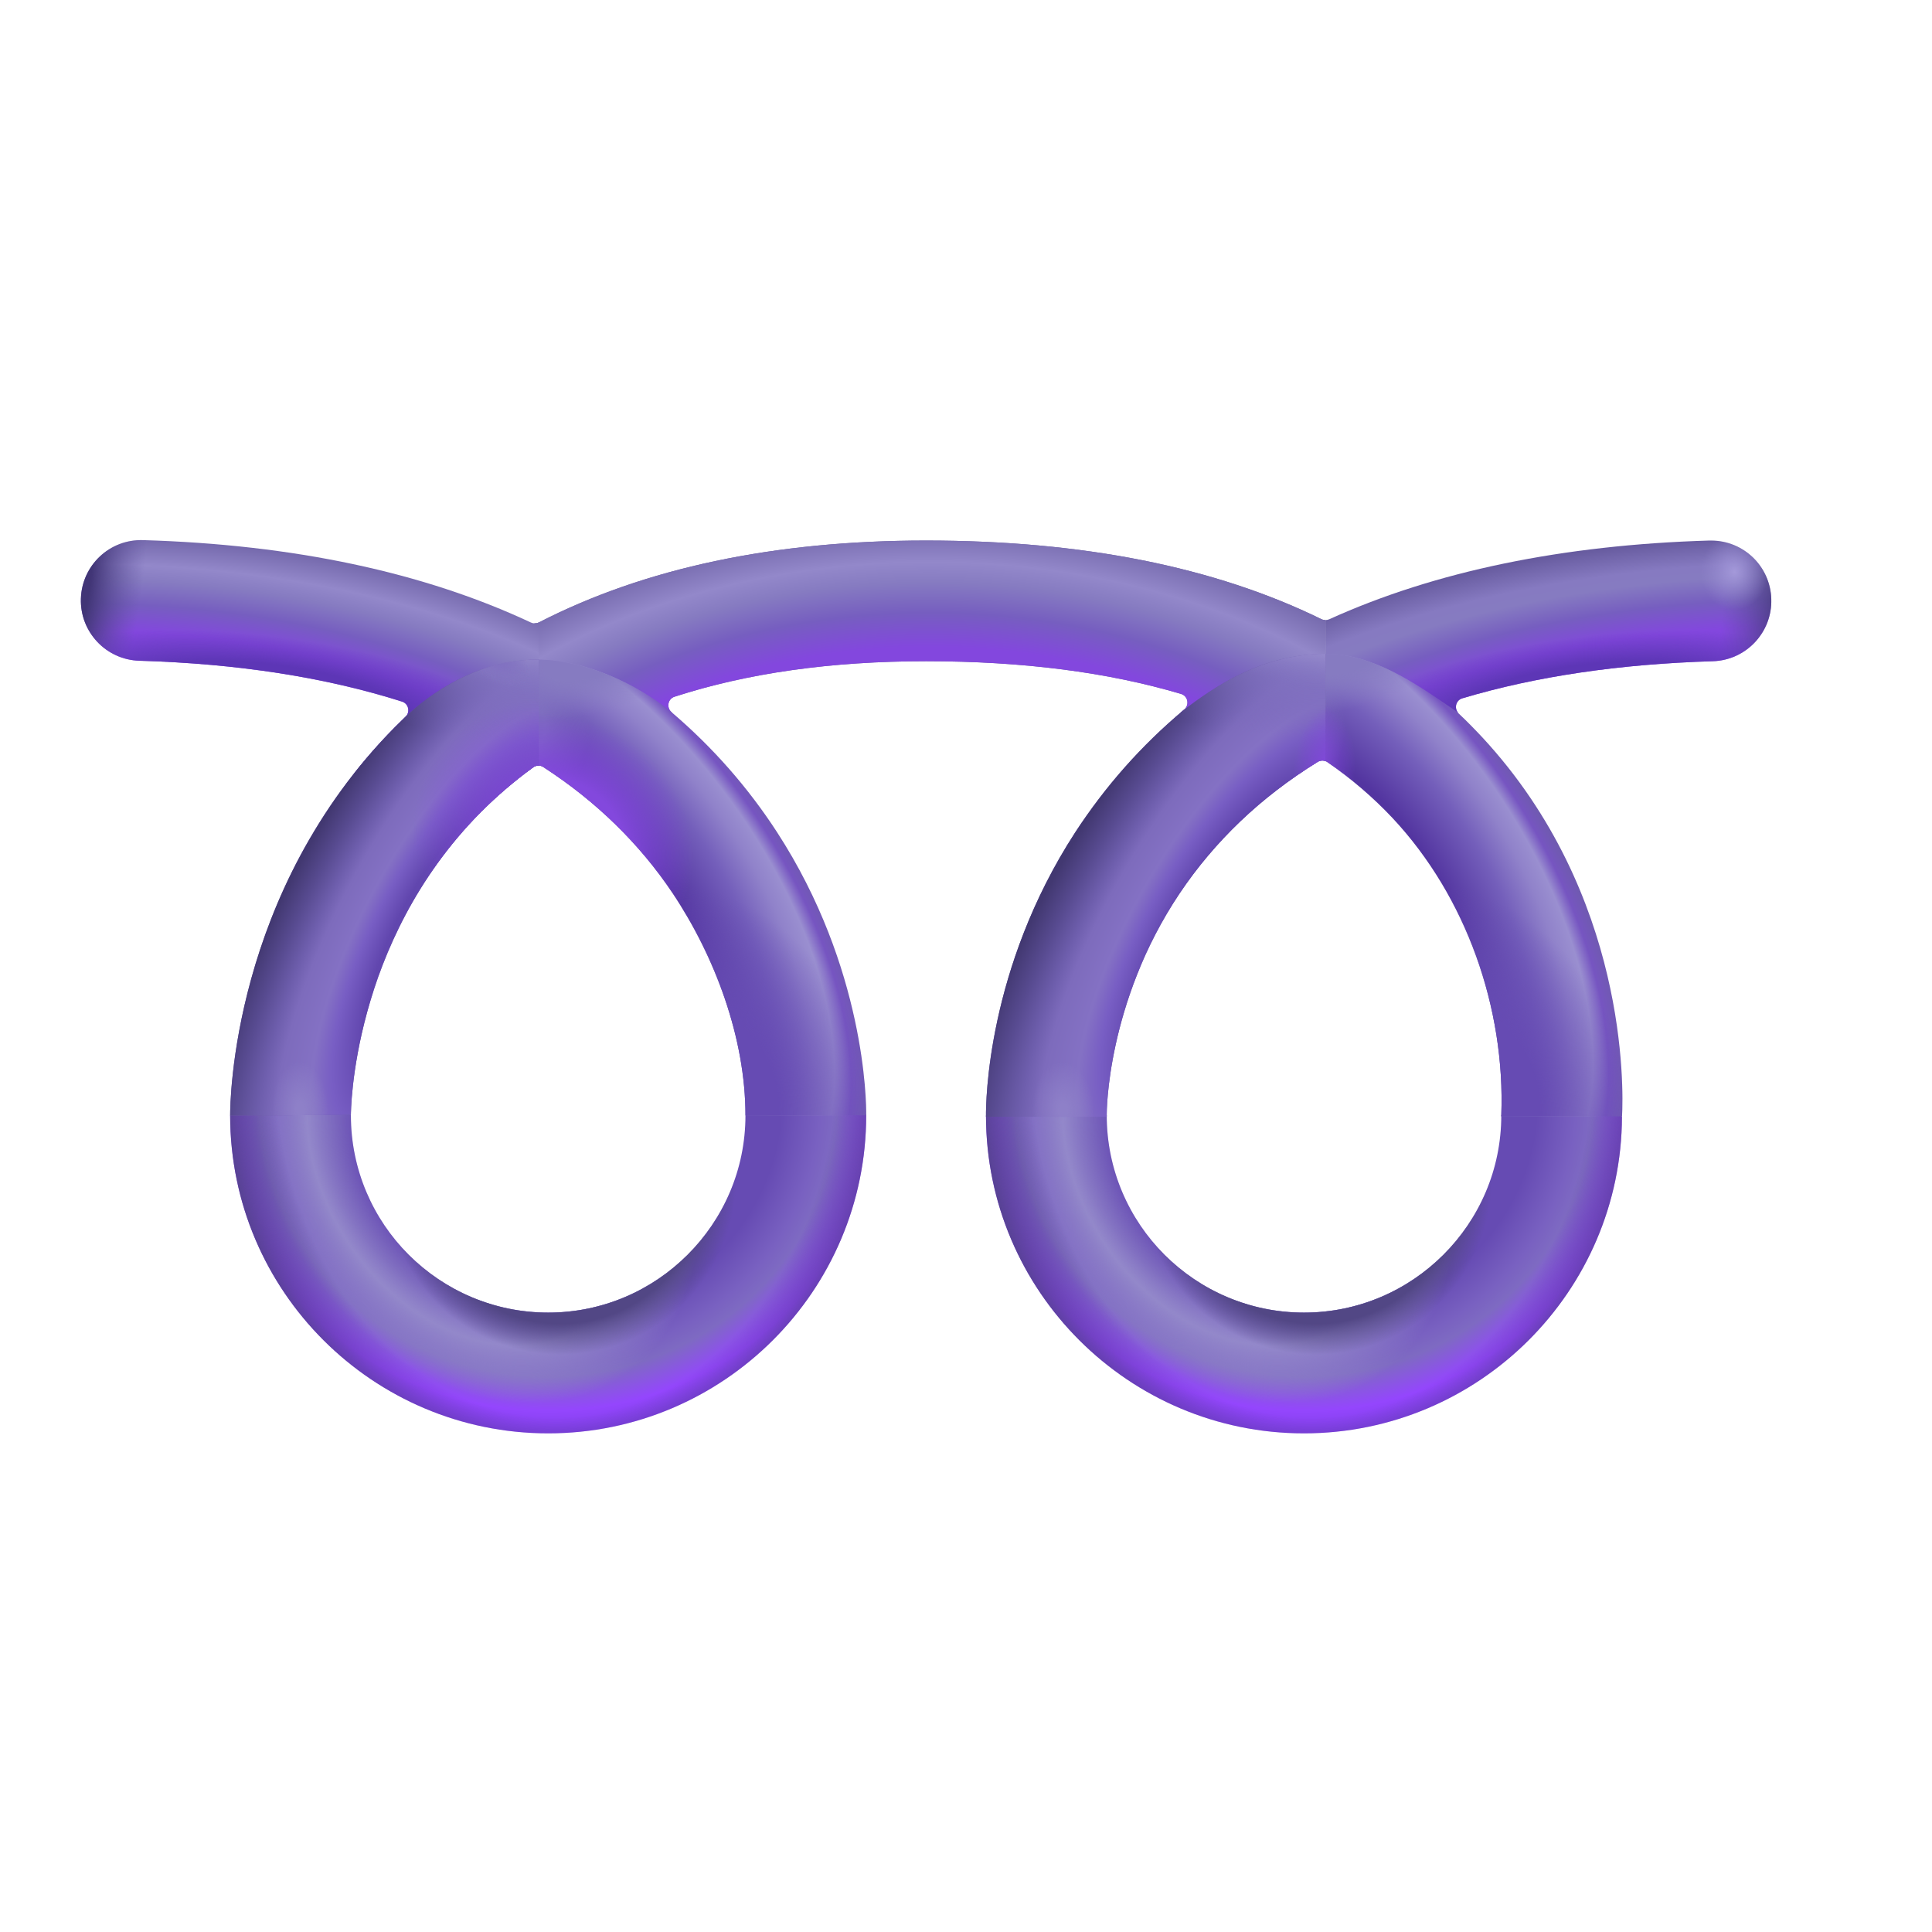<svg viewBox="0 0 32 32" fill="none" xmlns="http://www.w3.org/2000/svg">
<path fill-rule="evenodd" clip-rule="evenodd" d="M24.149 11.805H21.953V10.27C21.974 10.27 21.996 10.266 22.016 10.257C23.767 9.463 25.881 9.025 28.31 8.953C28.315 8.953 28.32 8.953 28.325 8.953C28.33 8.953 28.335 8.953 28.34 8.953C28.878 8.953 29.323 9.381 29.338 9.923C29.355 10.475 28.92 10.936 28.368 10.952C26.825 10.998 25.437 11.203 24.221 11.566C24.116 11.597 24.083 11.724 24.149 11.805Z" fill="url(#paint0_radial_2_392)"/>
<path fill-rule="evenodd" clip-rule="evenodd" d="M24.149 11.805H21.953V10.27C21.974 10.27 21.996 10.266 22.016 10.257C23.767 9.463 25.881 9.025 28.31 8.953C28.315 8.953 28.32 8.953 28.325 8.953C28.33 8.953 28.335 8.953 28.34 8.953C28.878 8.953 29.323 9.381 29.338 9.923C29.355 10.475 28.92 10.936 28.368 10.952C26.825 10.998 25.437 11.203 24.221 11.566C24.116 11.597 24.083 11.724 24.149 11.805Z" fill="url(#paint1_radial_2_392)"/>
<path fill-rule="evenodd" clip-rule="evenodd" d="M24.149 11.805H21.953V10.27C21.974 10.27 21.996 10.266 22.016 10.257C23.767 9.463 25.881 9.025 28.31 8.953C28.315 8.953 28.32 8.953 28.325 8.953C28.33 8.953 28.335 8.953 28.34 8.953C28.878 8.953 29.323 9.381 29.338 9.923C29.355 10.475 28.92 10.936 28.368 10.952C26.825 10.998 25.437 11.203 24.221 11.566C24.116 11.597 24.083 11.724 24.149 11.805Z" fill="url(#paint2_radial_2_392)"/>
<path fill-rule="evenodd" clip-rule="evenodd" d="M24.149 11.805H21.953V10.27C21.974 10.27 21.996 10.266 22.016 10.257C23.767 9.463 25.881 9.025 28.31 8.953C28.315 8.953 28.32 8.953 28.325 8.953C28.33 8.953 28.335 8.953 28.34 8.953C28.878 8.953 29.323 9.381 29.338 9.923C29.355 10.475 28.92 10.936 28.368 10.952C26.825 10.998 25.437 11.203 24.221 11.566C24.116 11.597 24.083 11.724 24.149 11.805Z" fill="url(#paint3_radial_2_392)"/>
<path d="M16.331 18.48C16.334 21.381 18.696 23.741 21.598 23.741C24.494 23.741 26.853 21.391 26.865 18.497C26.865 18.497 26.422 17.734 25.866 17.734C25.309 17.734 24.866 18.473 24.866 18.473C24.866 20.275 23.4 21.741 21.598 21.741C19.796 21.741 18.331 20.275 18.331 18.473C18.331 18.473 18.062 17.734 17.331 17.734C16.599 17.734 16.331 18.48 16.331 18.48Z" fill="url(#paint4_radial_2_392)"/>
<path d="M16.331 18.48C16.334 21.381 18.696 23.741 21.598 23.741C24.494 23.741 26.853 21.391 26.865 18.497C26.865 18.497 26.422 17.734 25.866 17.734C25.309 17.734 24.866 18.473 24.866 18.473C24.866 20.275 23.4 21.741 21.598 21.741C19.796 21.741 18.331 20.275 18.331 18.473C18.331 18.473 18.062 17.734 17.331 17.734C16.599 17.734 16.331 18.48 16.331 18.48Z" fill="url(#paint5_radial_2_392)"/>
<path d="M16.331 18.48C16.334 21.381 18.696 23.741 21.598 23.741C24.494 23.741 26.853 21.391 26.865 18.497C26.865 18.497 26.422 17.734 25.866 17.734C25.309 17.734 24.866 18.473 24.866 18.473C24.866 20.275 23.4 21.741 21.598 21.741C19.796 21.741 18.331 20.275 18.331 18.473C18.331 18.473 18.062 17.734 17.331 17.734C16.599 17.734 16.331 18.48 16.331 18.48Z" fill="url(#paint6_radial_2_392)"/>
<path d="M16.331 18.48C16.334 21.381 18.696 23.741 21.598 23.741C24.494 23.741 26.853 21.391 26.865 18.497C26.865 18.497 26.422 17.734 25.866 17.734C25.309 17.734 24.866 18.473 24.866 18.473C24.866 20.275 23.4 21.741 21.598 21.741C19.796 21.741 18.331 20.275 18.331 18.473C18.331 18.473 18.062 17.734 17.331 17.734C16.599 17.734 16.331 18.48 16.331 18.48Z" fill="url(#paint7_radial_2_392)"/>
<path d="M16.331 18.49C16.331 18.487 16.331 18.483 16.331 18.48C16.329 18.265 16.345 16.045 17.806 13.791C18.301 13.029 18.903 12.349 19.607 11.759C20.106 11.386 20.883 10.83 21.972 10.83C22.731 10.83 23.465 11.333 23.947 11.663C24.017 11.712 24.083 11.757 24.142 11.796C24.148 11.805 24.155 11.813 24.163 11.82C24.298 11.947 24.427 12.079 24.553 12.214C26.965 14.816 26.89 18.03 26.866 18.49H24.866C24.866 18.485 24.866 18.479 24.866 18.473C24.933 16.697 24.285 14.855 23.068 13.553C22.746 13.21 22.384 12.899 21.985 12.623C21.937 12.59 21.874 12.588 21.824 12.619C20.884 13.201 20.117 13.933 19.536 14.801C18.326 16.612 18.33 18.44 18.331 18.458V18.473C18.331 18.479 18.331 18.485 18.331 18.49H16.331Z" fill="url(#paint8_radial_2_392)"/>
<path d="M16.331 18.49C16.331 18.487 16.331 18.483 16.331 18.48C16.329 18.265 16.345 16.045 17.806 13.791C18.301 13.029 18.903 12.349 19.607 11.759C20.106 11.386 20.883 10.83 21.972 10.83C22.731 10.83 23.465 11.333 23.947 11.663C24.017 11.712 24.083 11.757 24.142 11.796C24.148 11.805 24.155 11.813 24.163 11.82C24.298 11.947 24.427 12.079 24.553 12.214C26.965 14.816 26.89 18.03 26.866 18.49H24.866C24.866 18.485 24.866 18.479 24.866 18.473C24.933 16.697 24.285 14.855 23.068 13.553C22.746 13.21 22.384 12.899 21.985 12.623C21.937 12.59 21.874 12.588 21.824 12.619C20.884 13.201 20.117 13.933 19.536 14.801C18.326 16.612 18.33 18.44 18.331 18.458V18.473C18.331 18.479 18.331 18.485 18.331 18.49H16.331Z" fill="url(#paint9_radial_2_392)"/>
<path d="M16.331 18.49C16.331 18.487 16.331 18.483 16.331 18.48C16.329 18.265 16.345 16.045 17.806 13.791C18.301 13.029 18.903 12.349 19.607 11.759C20.106 11.386 20.883 10.83 21.972 10.83C22.731 10.83 23.465 11.333 23.947 11.663C24.017 11.712 24.083 11.757 24.142 11.796C24.148 11.805 24.155 11.813 24.163 11.82C24.298 11.947 24.427 12.079 24.553 12.214C26.965 14.816 26.89 18.03 26.866 18.49H24.866C24.866 18.485 24.866 18.479 24.866 18.473C24.933 16.697 24.285 14.855 23.068 13.553C22.746 13.21 22.384 12.899 21.985 12.623C21.937 12.59 21.874 12.588 21.824 12.619C20.884 13.201 20.117 13.933 19.536 14.801C18.326 16.612 18.33 18.44 18.331 18.458V18.473C18.331 18.479 18.331 18.485 18.331 18.49H16.331Z" fill="url(#paint10_radial_2_392)"/>
<path d="M16.331 18.49C16.331 18.487 16.331 18.483 16.331 18.48C16.329 18.265 16.345 16.045 17.806 13.791C18.301 13.029 18.903 12.349 19.607 11.759C20.106 11.386 20.883 10.83 21.972 10.83C22.731 10.83 23.465 11.333 23.947 11.663C24.017 11.712 24.083 11.757 24.142 11.796C24.148 11.805 24.155 11.813 24.163 11.82C24.298 11.947 24.427 12.079 24.553 12.214C26.965 14.816 26.89 18.03 26.866 18.49H24.866C24.866 18.485 24.866 18.479 24.866 18.473C24.933 16.697 24.285 14.855 23.068 13.553C22.746 13.21 22.384 12.899 21.985 12.623C21.937 12.59 21.874 12.588 21.824 12.619C20.884 13.201 20.117 13.933 19.536 14.801C18.326 16.612 18.33 18.44 18.331 18.458V18.473C18.331 18.479 18.331 18.485 18.331 18.49H16.331Z" fill="url(#paint11_radial_2_392)"/>
<path d="M16.331 18.49C16.331 18.487 16.331 18.483 16.331 18.48C16.329 18.265 16.345 16.045 17.806 13.791C18.301 13.029 18.903 12.349 19.607 11.759C20.106 11.386 20.883 10.83 21.972 10.83C22.731 10.83 23.465 11.333 23.947 11.663C24.017 11.712 24.083 11.757 24.142 11.796C24.148 11.805 24.155 11.813 24.163 11.82C24.298 11.947 24.427 12.079 24.553 12.214C26.965 14.816 26.89 18.03 26.866 18.49H24.866C24.866 18.485 24.866 18.479 24.866 18.473C24.933 16.697 24.285 14.855 23.068 13.553C22.746 13.21 22.384 12.899 21.985 12.623C21.937 12.59 21.874 12.588 21.824 12.619C20.884 13.201 20.117 13.933 19.536 14.801C18.326 16.612 18.33 18.44 18.331 18.458V18.473C18.331 18.479 18.331 18.485 18.331 18.49H16.331Z" fill="url(#paint12_radial_2_392)"/>
<path d="M9.08 23.741C11.984 23.741 14.347 21.378 14.347 18.473C14.347 18.473 13.984 17.734 13.347 17.734C12.71 17.734 12.347 18.474 12.347 18.474C12.347 20.276 10.881 21.741 9.08 21.741C7.278 21.741 5.812 20.276 5.812 18.474C5.812 18.474 5.453 17.734 4.812 17.734C4.171 17.734 3.812 18.476 3.812 18.476C3.814 21.38 6.176 23.741 9.08 23.741Z" fill="url(#paint13_radial_2_392)"/>
<path d="M9.08 23.741C11.984 23.741 14.347 21.378 14.347 18.473C14.347 18.473 13.984 17.734 13.347 17.734C12.71 17.734 12.347 18.474 12.347 18.474C12.347 20.276 10.881 21.741 9.08 21.741C7.278 21.741 5.812 20.276 5.812 18.474C5.812 18.474 5.453 17.734 4.812 17.734C4.171 17.734 3.812 18.476 3.812 18.476C3.814 21.38 6.176 23.741 9.08 23.741Z" fill="url(#paint14_radial_2_392)"/>
<path d="M9.08 23.741C11.984 23.741 14.347 21.378 14.347 18.473C14.347 18.473 13.984 17.734 13.347 17.734C12.71 17.734 12.347 18.474 12.347 18.474C12.347 20.276 10.881 21.741 9.08 21.741C7.278 21.741 5.812 20.276 5.812 18.474C5.812 18.474 5.453 17.734 4.812 17.734C4.171 17.734 3.812 18.476 3.812 18.476C3.814 21.38 6.176 23.741 9.08 23.741Z" fill="url(#paint15_radial_2_392)"/>
<path d="M9.08 23.741C11.984 23.741 14.347 21.378 14.347 18.473C14.347 18.473 13.984 17.734 13.347 17.734C12.71 17.734 12.347 18.474 12.347 18.474C12.347 20.276 10.881 21.741 9.08 21.741C7.278 21.741 5.812 20.276 5.812 18.474C5.812 18.474 5.453 17.734 4.812 17.734C4.171 17.734 3.812 18.476 3.812 18.476C3.814 21.38 6.176 23.741 9.08 23.741Z" fill="url(#paint16_radial_2_392)"/>
<path fill-rule="evenodd" clip-rule="evenodd" d="M11.134 11.805H8.851V10.325C8.877 10.326 8.904 10.321 8.928 10.308C10.681 9.407 12.826 8.953 15.339 8.953C17.929 8.953 20.119 9.389 21.886 10.255C21.907 10.265 21.93 10.27 21.953 10.27V11.805H19.551C19.572 11.788 19.592 11.771 19.613 11.754C19.704 11.677 19.677 11.528 19.562 11.494C18.348 11.133 16.938 10.952 15.339 10.952C13.768 10.952 12.377 11.149 11.172 11.54C11.06 11.576 11.035 11.721 11.124 11.797C11.128 11.8 11.131 11.803 11.134 11.805Z" fill="url(#paint17_linear_2_392)"/>
<path fill-rule="evenodd" clip-rule="evenodd" d="M11.134 11.805H8.851V10.325C8.877 10.326 8.904 10.321 8.928 10.308C10.681 9.407 12.826 8.953 15.339 8.953C17.929 8.953 20.119 9.389 21.886 10.255C21.907 10.265 21.93 10.27 21.953 10.27V11.805H19.551C19.572 11.788 19.592 11.771 19.613 11.754C19.704 11.677 19.677 11.528 19.562 11.494C18.348 11.133 16.938 10.952 15.339 10.952C13.768 10.952 12.377 11.149 11.172 11.54C11.06 11.576 11.035 11.721 11.124 11.797C11.128 11.8 11.131 11.803 11.134 11.805Z" fill="url(#paint18_radial_2_392)"/>
<path fill-rule="evenodd" clip-rule="evenodd" d="M11.134 11.805H8.851V10.325C8.877 10.326 8.904 10.321 8.928 10.308C10.681 9.407 12.826 8.953 15.339 8.953C17.929 8.953 20.119 9.389 21.886 10.255C21.907 10.265 21.93 10.27 21.953 10.27V11.805H19.551C19.572 11.788 19.592 11.771 19.613 11.754C19.704 11.677 19.677 11.528 19.562 11.494C18.348 11.133 16.938 10.952 15.339 10.952C13.768 10.952 12.377 11.149 11.172 11.54C11.06 11.576 11.035 11.721 11.124 11.797C11.128 11.8 11.131 11.803 11.134 11.805Z" fill="url(#paint19_radial_2_392)"/>
<path fill-rule="evenodd" clip-rule="evenodd" d="M11.134 11.805H8.851V10.325C8.877 10.326 8.904 10.321 8.928 10.308C10.681 9.407 12.826 8.953 15.339 8.953C17.929 8.953 20.119 9.389 21.886 10.255C21.907 10.265 21.93 10.27 21.953 10.27V11.805H19.551C19.572 11.788 19.592 11.771 19.613 11.754C19.704 11.677 19.677 11.528 19.562 11.494C18.348 11.133 16.938 10.952 15.339 10.952C13.768 10.952 12.377 11.149 11.172 11.54C11.06 11.576 11.035 11.721 11.124 11.797C11.128 11.8 11.131 11.803 11.134 11.805Z" fill="url(#paint20_radial_2_392)"/>
<path fill-rule="evenodd" clip-rule="evenodd" d="M8.701 12.805H5.867C6.071 12.547 6.296 12.292 6.542 12.044C6.599 11.987 6.657 11.93 6.715 11.874C6.798 11.795 6.769 11.656 6.66 11.621C5.396 11.219 3.94 10.992 2.309 10.944C1.758 10.928 1.323 10.468 1.34 9.916C1.356 9.364 1.815 8.93 2.368 8.946C4.858 9.019 7.017 9.478 8.794 10.311C8.835 10.33 8.883 10.33 8.925 10.31V12.681C8.892 12.679 8.859 12.688 8.832 12.708C8.788 12.74 8.745 12.773 8.701 12.805Z" fill="url(#paint21_radial_2_392)"/>
<path fill-rule="evenodd" clip-rule="evenodd" d="M8.701 12.805H5.867C6.071 12.547 6.296 12.292 6.542 12.044C6.599 11.987 6.657 11.93 6.715 11.874C6.798 11.795 6.769 11.656 6.66 11.621C5.396 11.219 3.94 10.992 2.309 10.944C1.758 10.928 1.323 10.468 1.34 9.916C1.356 9.364 1.815 8.93 2.368 8.946C4.858 9.019 7.017 9.478 8.794 10.311C8.835 10.33 8.883 10.33 8.925 10.31V12.681C8.892 12.679 8.859 12.688 8.832 12.708C8.788 12.74 8.745 12.773 8.701 12.805Z" fill="url(#paint22_radial_2_392)"/>
<path fill-rule="evenodd" clip-rule="evenodd" d="M8.701 12.805H5.867C6.071 12.547 6.296 12.292 6.542 12.044C6.599 11.987 6.657 11.93 6.715 11.874C6.798 11.795 6.769 11.656 6.66 11.621C5.396 11.219 3.94 10.992 2.309 10.944C1.758 10.928 1.323 10.468 1.34 9.916C1.356 9.364 1.815 8.93 2.368 8.946C4.858 9.019 7.017 9.478 8.794 10.311C8.835 10.33 8.883 10.33 8.925 10.31V12.681C8.892 12.679 8.859 12.688 8.832 12.708C8.788 12.74 8.745 12.773 8.701 12.805Z" fill="url(#paint23_radial_2_392)"/>
<path d="M6.715 11.874C6.657 11.93 6.599 11.987 6.542 12.044C3.839 14.768 3.811 18.27 3.812 18.476L5.812 18.466C5.812 18.438 5.815 15.617 7.962 13.453C8.23 13.184 8.52 12.935 8.832 12.708C8.881 12.673 8.947 12.671 8.998 12.704C9.872 13.27 10.59 13.971 11.14 14.794C11.843 15.847 12.347 17.19 12.347 18.474L14.347 18.473V18.471C14.35 18.253 14.331 16.034 12.87 13.783C12.388 13.041 11.805 12.377 11.124 11.797C10.746 11.475 9.835 10.926 8.889 10.926C7.956 10.926 7.072 11.532 6.715 11.874Z" fill="url(#paint24_radial_2_392)"/>
<path d="M6.715 11.874C6.657 11.93 6.599 11.987 6.542 12.044C3.839 14.768 3.811 18.27 3.812 18.476L5.812 18.466C5.812 18.438 5.815 15.617 7.962 13.453C8.23 13.184 8.52 12.935 8.832 12.708C8.881 12.673 8.947 12.671 8.998 12.704C9.872 13.27 10.59 13.971 11.14 14.794C11.843 15.847 12.347 17.19 12.347 18.474L14.347 18.473V18.471C14.35 18.253 14.331 16.034 12.87 13.783C12.388 13.041 11.805 12.377 11.124 11.797C10.746 11.475 9.835 10.926 8.889 10.926C7.956 10.926 7.072 11.532 6.715 11.874Z" fill="url(#paint25_radial_2_392)"/>
<path d="M6.715 11.874C6.657 11.93 6.599 11.987 6.542 12.044C3.839 14.768 3.811 18.27 3.812 18.476L5.812 18.466C5.812 18.438 5.815 15.617 7.962 13.453C8.23 13.184 8.52 12.935 8.832 12.708C8.881 12.673 8.947 12.671 8.998 12.704C9.872 13.27 10.59 13.971 11.14 14.794C11.843 15.847 12.347 17.19 12.347 18.474L14.347 18.473V18.471C14.35 18.253 14.331 16.034 12.87 13.783C12.388 13.041 11.805 12.377 11.124 11.797C10.746 11.475 9.835 10.926 8.889 10.926C7.956 10.926 7.072 11.532 6.715 11.874Z" fill="url(#paint26_radial_2_392)"/>
<path d="M6.715 11.874C6.657 11.93 6.599 11.987 6.542 12.044C3.839 14.768 3.811 18.27 3.812 18.476L5.812 18.466C5.812 18.438 5.815 15.617 7.962 13.453C8.23 13.184 8.52 12.935 8.832 12.708C8.881 12.673 8.947 12.671 8.998 12.704C9.872 13.27 10.59 13.971 11.14 14.794C11.843 15.847 12.347 17.19 12.347 18.474L14.347 18.473V18.471C14.35 18.253 14.331 16.034 12.87 13.783C12.388 13.041 11.805 12.377 11.124 11.797C10.746 11.475 9.835 10.926 8.889 10.926C7.956 10.926 7.072 11.532 6.715 11.874Z" fill="url(#paint27_radial_2_392)"/>
<path d="M6.715 11.874C6.657 11.93 6.599 11.987 6.542 12.044C3.839 14.768 3.811 18.27 3.812 18.476L5.812 18.466C5.812 18.438 5.815 15.617 7.962 13.453C8.23 13.184 8.52 12.935 8.832 12.708C8.881 12.673 8.947 12.671 8.998 12.704C9.872 13.27 10.59 13.971 11.14 14.794C11.843 15.847 12.347 17.19 12.347 18.474L14.347 18.473V18.471C14.35 18.253 14.331 16.034 12.87 13.783C12.388 13.041 11.805 12.377 11.124 11.797C10.746 11.475 9.835 10.926 8.889 10.926C7.956 10.926 7.072 11.532 6.715 11.874Z" fill="url(#paint28_radial_2_392)"/>
<path d="M8.925 10.926C8.913 10.926 8.901 10.926 8.889 10.926C7.908 10.926 7.113 11.494 6.715 11.874C6.657 11.93 6.599 11.987 6.542 12.044C3.839 14.768 3.811 18.27 3.812 18.476L5.812 18.466C5.812 18.438 5.815 15.617 7.962 13.453C8.23 13.184 8.52 12.935 8.832 12.708C8.859 12.688 8.892 12.679 8.925 12.681V10.926Z" fill="url(#paint29_radial_2_392)"/>
<path d="M8.925 10.926C8.913 10.926 8.901 10.926 8.889 10.926C7.908 10.926 7.113 11.494 6.715 11.874C6.657 11.93 6.599 11.987 6.542 12.044C3.839 14.768 3.811 18.27 3.812 18.476L5.812 18.466C5.812 18.438 5.815 15.617 7.962 13.453C8.23 13.184 8.52 12.935 8.832 12.708C8.859 12.688 8.892 12.679 8.925 12.681V10.926Z" fill="url(#paint30_radial_2_392)"/>
<path d="M8.925 10.926C8.913 10.926 8.901 10.926 8.889 10.926C7.908 10.926 7.113 11.494 6.715 11.874C6.657 11.93 6.599 11.987 6.542 12.044C3.839 14.768 3.811 18.27 3.812 18.476L5.812 18.466C5.812 18.438 5.815 15.617 7.962 13.453C8.23 13.184 8.52 12.935 8.832 12.708C8.859 12.688 8.892 12.679 8.925 12.681V10.926Z" fill="url(#paint31_linear_2_392)"/>
<path d="M8.925 10.926C8.913 10.926 8.901 10.926 8.889 10.926C7.908 10.926 7.113 11.494 6.715 11.874C6.657 11.93 6.599 11.987 6.542 12.044C3.839 14.768 3.811 18.27 3.812 18.476L5.812 18.466C5.812 18.438 5.815 15.617 7.962 13.453C8.23 13.184 8.52 12.935 8.832 12.708C8.859 12.688 8.892 12.679 8.925 12.681V10.926Z" fill="url(#paint32_radial_2_392)"/>
<path d="M8.925 10.926C8.913 10.926 8.901 10.926 8.889 10.926C7.908 10.926 7.113 11.494 6.715 11.874C6.657 11.93 6.599 11.987 6.542 12.044C3.839 14.768 3.811 18.27 3.812 18.476L5.812 18.466C5.812 18.438 5.815 15.617 7.962 13.453C8.23 13.184 8.52 12.935 8.832 12.708C8.859 12.688 8.892 12.679 8.925 12.681V10.926Z" fill="url(#paint33_radial_2_392)"/>
<path d="M8.925 10.926C8.913 10.926 8.901 10.926 8.889 10.926C7.908 10.926 7.113 11.494 6.715 11.874C6.657 11.93 6.599 11.987 6.542 12.044C3.839 14.768 3.811 18.27 3.812 18.476L5.812 18.466C5.812 18.438 5.815 15.617 7.962 13.453C8.23 13.184 8.52 12.935 8.832 12.708C8.859 12.688 8.892 12.679 8.925 12.681V10.926Z" fill="url(#paint34_radial_2_392)"/>
<path d="M8.925 10.926C8.913 10.926 8.901 10.926 8.889 10.926C7.908 10.926 7.113 11.494 6.715 11.874C6.657 11.93 6.599 11.987 6.542 12.044C3.839 14.768 3.811 18.27 3.812 18.476L5.812 18.466C5.812 18.438 5.815 15.617 7.962 13.453C8.23 13.184 8.52 12.935 8.832 12.708C8.859 12.688 8.892 12.679 8.925 12.681V10.926Z" fill="url(#paint35_radial_2_392)"/>
<path fill-rule="evenodd" clip-rule="evenodd" d="M19.607 11.758C20.103 11.388 20.874 10.836 21.953 10.83V12.606C21.911 12.59 21.863 12.595 21.824 12.619C20.884 13.201 20.117 13.933 19.536 14.801C18.326 16.612 18.33 18.44 18.331 18.458V18.473C18.331 18.481 18.331 18.489 18.331 18.497H16.331C16.331 18.491 16.331 18.485 16.331 18.48C16.329 18.265 16.345 16.045 17.806 13.791C18.301 13.029 18.903 12.349 19.607 11.758Z" fill="url(#paint36_radial_2_392)"/>
<path fill-rule="evenodd" clip-rule="evenodd" d="M19.607 11.758C20.103 11.388 20.874 10.836 21.953 10.83V12.606C21.911 12.59 21.863 12.595 21.824 12.619C20.884 13.201 20.117 13.933 19.536 14.801C18.326 16.612 18.33 18.44 18.331 18.458V18.473C18.331 18.481 18.331 18.489 18.331 18.497H16.331C16.331 18.491 16.331 18.485 16.331 18.48C16.329 18.265 16.345 16.045 17.806 13.791C18.301 13.029 18.903 12.349 19.607 11.758Z" fill="url(#paint37_radial_2_392)"/>
<path fill-rule="evenodd" clip-rule="evenodd" d="M19.607 11.758C20.103 11.388 20.874 10.836 21.953 10.83V12.606C21.911 12.59 21.863 12.595 21.824 12.619C20.884 13.201 20.117 13.933 19.536 14.801C18.326 16.612 18.33 18.44 18.331 18.458V18.473C18.331 18.481 18.331 18.489 18.331 18.497H16.331C16.331 18.491 16.331 18.485 16.331 18.48C16.329 18.265 16.345 16.045 17.806 13.791C18.301 13.029 18.903 12.349 19.607 11.758Z" fill="url(#paint38_linear_2_392)"/>
<path fill-rule="evenodd" clip-rule="evenodd" d="M19.607 11.758C20.103 11.388 20.874 10.836 21.953 10.83V12.606C21.911 12.59 21.863 12.595 21.824 12.619C20.884 13.201 20.117 13.933 19.536 14.801C18.326 16.612 18.33 18.44 18.331 18.458V18.473C18.331 18.481 18.331 18.489 18.331 18.497H16.331C16.331 18.491 16.331 18.485 16.331 18.48C16.329 18.265 16.345 16.045 17.806 13.791C18.301 13.029 18.903 12.349 19.607 11.758Z" fill="url(#paint39_radial_2_392)"/>
<path fill-rule="evenodd" clip-rule="evenodd" d="M19.607 11.758C20.103 11.388 20.874 10.836 21.953 10.83V12.606C21.911 12.59 21.863 12.595 21.824 12.619C20.884 13.201 20.117 13.933 19.536 14.801C18.326 16.612 18.33 18.44 18.331 18.458V18.473C18.331 18.481 18.331 18.489 18.331 18.497H16.331C16.331 18.491 16.331 18.485 16.331 18.48C16.329 18.265 16.345 16.045 17.806 13.791C18.301 13.029 18.903 12.349 19.607 11.758Z" fill="url(#paint40_radial_2_392)"/>
<defs>
<radialGradient id="paint0_radial_2_392" cx="0" cy="0" r="1" gradientUnits="userSpaceOnUse" gradientTransform="translate(29.339 15.064) rotate(-91.937) scale(6.338 13.189)">
<stop offset="0.74" stop-color="#8347DE"/>
<stop offset="0.811" stop-color="#765EC0"/>
<stop offset="0.873" stop-color="#867BC1"/>
<stop offset="0.906" stop-color="#867AC1"/>
<stop offset="0.977" stop-color="#675B9F"/>
</radialGradient>
<radialGradient id="paint1_radial_2_392" cx="0" cy="0" r="1" gradientUnits="userSpaceOnUse" gradientTransform="translate(30.311 9.94) rotate(-175.104) scale(2.183 7.215)">
<stop offset="0.333" stop-color="#413576"/>
<stop offset="0.812" stop-color="#5E509C" stop-opacity="0"/>
</radialGradient>
<radialGradient id="paint2_radial_2_392" cx="0" cy="0" r="1" gradientUnits="userSpaceOnUse" gradientTransform="translate(26.258 11.598) rotate(82.799) scale(1.052 3.96)">
<stop offset="0.56" stop-color="#5D36B6"/>
<stop offset="1" stop-color="#5D36B6" stop-opacity="0"/>
</radialGradient>
<radialGradient id="paint3_radial_2_392" cx="0" cy="0" r="1" gradientUnits="userSpaceOnUse" gradientTransform="translate(28.729 9.474) rotate(90) scale(0.633 0.56)">
<stop stop-color="#A499DA"/>
<stop offset="1" stop-color="#958ACF" stop-opacity="0"/>
</radialGradient>
<radialGradient id="paint4_radial_2_392" cx="0" cy="0" r="1" gradientUnits="userSpaceOnUse" gradientTransform="translate(21.598 18.217) rotate(90) scale(6.225 6.522)">
<stop offset="0.594" stop-color="#664BB3"/>
<stop offset="0.694" stop-color="#7961C1"/>
<stop offset="0.736" stop-color="#7E6AC2"/>
<stop offset="0.828" stop-color="#9446FD"/>
<stop offset="0.983" stop-color="#6334C9"/>
</radialGradient>
<radialGradient id="paint5_radial_2_392" cx="0" cy="0" r="1" gradientUnits="userSpaceOnUse" gradientTransform="translate(20.426 19.17) rotate(56.741) scale(7.282 5.623)">
<stop offset="0.316" stop-color="#9388CA" stop-opacity="0"/>
<stop offset="0.457" stop-color="#9388CA"/>
<stop offset="0.597" stop-color="#9388CA" stop-opacity="0"/>
</radialGradient>
<radialGradient id="paint6_radial_2_392" cx="0" cy="0" r="1" gradientUnits="userSpaceOnUse" gradientTransform="translate(21.802 19.52) rotate(87.377) scale(3.388 3.377)">
<stop offset="0.709" stop-color="#524785"/>
<stop offset="0.861" stop-color="#524785" stop-opacity="0"/>
</radialGradient>
<radialGradient id="paint7_radial_2_392" cx="0" cy="0" r="1" gradientUnits="userSpaceOnUse" gradientTransform="translate(21.725 17.497) rotate(90) scale(10.291 8.006)">
<stop offset="0.583" stop-color="#483484" stop-opacity="0"/>
<stop offset="0.706" stop-color="#504485"/>
</radialGradient>
<radialGradient id="paint8_radial_2_392" cx="0" cy="0" r="1" gradientUnits="userSpaceOnUse" gradientTransform="translate(22.143 14.934) rotate(56.264) scale(7.022 3.824)">
<stop offset="0.428" stop-color="#5335A0"/>
<stop offset="0.64" stop-color="#745FBB"/>
<stop offset="0.767" stop-color="#9082CA"/>
<stop offset="0.839" stop-color="#9A8FD0"/>
<stop offset="0.89" stop-color="#7655C1"/>
<stop offset="0.98" stop-color="#6B5DA5"/>
</radialGradient>
<radialGradient id="paint9_radial_2_392" cx="0" cy="0" r="1" gradientUnits="userSpaceOnUse" gradientTransform="translate(21.166 11.971) rotate(90) scale(1.429 1.125)">
<stop offset="0.347" stop-color="#7C6ABF"/>
<stop offset="1" stop-color="#7C6ABF" stop-opacity="0"/>
</radialGradient>
<radialGradient id="paint10_radial_2_392" cx="0" cy="0" r="1" gradientUnits="userSpaceOnUse" gradientTransform="translate(22.194 10.83) rotate(166.803) scale(1.992 0.935)">
<stop offset="0.347" stop-color="#867BC1"/>
<stop offset="1" stop-color="#867BC1" stop-opacity="0"/>
</radialGradient>
<radialGradient id="paint11_radial_2_392" cx="0" cy="0" r="1" gradientUnits="userSpaceOnUse" gradientTransform="translate(21.601 12.638) rotate(90) scale(1.086 0.852)">
<stop offset="0.208" stop-color="#8348DD"/>
<stop offset="1" stop-color="#8348DD" stop-opacity="0"/>
</radialGradient>
<radialGradient id="paint12_radial_2_392" cx="0" cy="0" r="1" gradientUnits="userSpaceOnUse" gradientTransform="translate(24.25 18.086) rotate(154.57) scale(2.706 3.617)">
<stop offset="0.437" stop-color="#664BB3"/>
<stop offset="1" stop-color="#664BB3" stop-opacity="0"/>
</radialGradient>
<radialGradient id="paint13_radial_2_392" cx="0" cy="0" r="1" gradientUnits="userSpaceOnUse" gradientTransform="translate(9.08 18.217) rotate(90) scale(6.225 6.523)">
<stop offset="0.594" stop-color="#664BB3"/>
<stop offset="0.694" stop-color="#7961C1"/>
<stop offset="0.736" stop-color="#7E6AC2"/>
<stop offset="0.828" stop-color="#9446FD"/>
<stop offset="0.983" stop-color="#6334C9"/>
</radialGradient>
<radialGradient id="paint14_radial_2_392" cx="0" cy="0" r="1" gradientUnits="userSpaceOnUse" gradientTransform="translate(7.907 19.17) rotate(56.739) scale(7.282 5.623)">
<stop offset="0.316" stop-color="#9388CA" stop-opacity="0"/>
<stop offset="0.457" stop-color="#9388CA"/>
<stop offset="0.597" stop-color="#9388CA" stop-opacity="0"/>
</radialGradient>
<radialGradient id="paint15_radial_2_392" cx="0" cy="0" r="1" gradientUnits="userSpaceOnUse" gradientTransform="translate(9.284 19.52) rotate(87.377) scale(3.388 3.377)">
<stop offset="0.709" stop-color="#524785"/>
<stop offset="0.861" stop-color="#524785" stop-opacity="0"/>
</radialGradient>
<radialGradient id="paint16_radial_2_392" cx="0" cy="0" r="1" gradientUnits="userSpaceOnUse" gradientTransform="translate(9.206 17.497) rotate(90) scale(10.291 8.007)">
<stop offset="0.583" stop-color="#483484" stop-opacity="0"/>
<stop offset="0.706" stop-color="#504485"/>
</radialGradient>
<linearGradient id="paint17_linear_2_392" x1="15.339" y1="10.498" x2="15.339" y2="22.701" gradientUnits="userSpaceOnUse">
<stop stop-color="#7167A4"/>
<stop offset="1" stop-color="#635994"/>
</linearGradient>
<radialGradient id="paint18_radial_2_392" cx="0" cy="0" r="1" gradientUnits="userSpaceOnUse" gradientTransform="translate(9.094 17.687) rotate(90) scale(6.053 5.125)">
<stop offset="0.699" stop-color="#635994" stop-opacity="0"/>
<stop offset="0.837" stop-color="#7C6FBC"/>
<stop offset="1" stop-color="#635994" stop-opacity="0"/>
</radialGradient>
<radialGradient id="paint19_radial_2_392" cx="0" cy="0" r="1" gradientUnits="userSpaceOnUse" gradientTransform="translate(21.719 17.75) rotate(90) scale(5.991 5.072)">
<stop offset="0.699" stop-color="#635994" stop-opacity="0"/>
<stop offset="0.837" stop-color="#7C6FBC"/>
<stop offset="1" stop-color="#635994" stop-opacity="0"/>
</radialGradient>
<radialGradient id="paint20_radial_2_392" cx="0" cy="0" r="1" gradientUnits="userSpaceOnUse" gradientTransform="translate(15.402 16.565) rotate(-90) scale(8.062 11.461)">
<stop offset="0.725" stop-color="#8347DE"/>
<stop offset="0.796" stop-color="#765EC0"/>
<stop offset="0.858" stop-color="#867BC1"/>
<stop offset="0.9" stop-color="#9388CA"/>
<stop offset="1" stop-color="#675B9F"/>
</radialGradient>
<radialGradient id="paint21_radial_2_392" cx="0" cy="0" r="1" gradientUnits="userSpaceOnUse" gradientTransform="translate(1.339 15.027) rotate(-90) scale(6.324 12.506)">
<stop offset="0.725" stop-color="#8347DE"/>
<stop offset="0.796" stop-color="#765EC0"/>
<stop offset="0.858" stop-color="#867BC1"/>
<stop offset="0.9" stop-color="#9388CA"/>
<stop offset="1" stop-color="#675B9F"/>
</radialGradient>
<radialGradient id="paint22_radial_2_392" cx="0" cy="0" r="1" gradientUnits="userSpaceOnUse" gradientTransform="translate(0.967 9.543) rotate(7.283) scale(1.621 5.222)">
<stop offset="0.333" stop-color="#413576"/>
<stop offset="0.866" stop-color="#5E509C" stop-opacity="0"/>
</radialGradient>
<radialGradient id="paint23_radial_2_392" cx="0" cy="0" r="1" gradientUnits="userSpaceOnUse" gradientTransform="translate(4.504 11.598) rotate(97.375) scale(1.055 4.065)">
<stop offset="0.56" stop-color="#5D36B6"/>
<stop offset="1" stop-color="#5D36B6" stop-opacity="0"/>
</radialGradient>
<radialGradient id="paint24_radial_2_392" cx="0" cy="0" r="1" gradientUnits="userSpaceOnUse" gradientTransform="translate(9.381 15.074) rotate(52.805) scale(7.119 3.892)">
<stop offset="0.428" stop-color="#5335A0"/>
<stop offset="0.64" stop-color="#745FBB"/>
<stop offset="0.767" stop-color="#9082CA"/>
<stop offset="0.839" stop-color="#9A8FD0"/>
<stop offset="0.89" stop-color="#7655C1"/>
<stop offset="0.98" stop-color="#6B5DA5"/>
</radialGradient>
<radialGradient id="paint25_radial_2_392" cx="0" cy="0" r="1" gradientUnits="userSpaceOnUse" gradientTransform="translate(8.644 12.05) rotate(90) scale(1.408 1.124)">
<stop offset="0.347" stop-color="#7C6ABF"/>
<stop offset="1" stop-color="#7C6ABF" stop-opacity="0"/>
</radialGradient>
<radialGradient id="paint26_radial_2_392" cx="0" cy="0" r="1" gradientUnits="userSpaceOnUse" gradientTransform="translate(9.672 10.926) rotate(166.979) scale(1.99 0.922)">
<stop offset="0.347" stop-color="#867BC1"/>
<stop offset="1" stop-color="#867BC1" stop-opacity="0"/>
</radialGradient>
<radialGradient id="paint27_radial_2_392" cx="0" cy="0" r="1" gradientUnits="userSpaceOnUse" gradientTransform="translate(8.925 14.162) rotate(90) scale(2.352 2.555)">
<stop offset="0.563" stop-color="#8348DD"/>
<stop offset="1" stop-color="#8348DD" stop-opacity="0"/>
</radialGradient>
<radialGradient id="paint28_radial_2_392" cx="0" cy="0" r="1" gradientUnits="userSpaceOnUse" gradientTransform="translate(11.727 18.078) rotate(154.876) scale(2.698 3.574)">
<stop offset="0.411" stop-color="#664BB3"/>
<stop offset="1" stop-color="#664BB3" stop-opacity="0"/>
</radialGradient>
<radialGradient id="paint29_radial_2_392" cx="0" cy="0" r="1" gradientUnits="userSpaceOnUse" gradientTransform="translate(7.674 15.486) rotate(118.509) scale(13.337 5.145)">
<stop offset="0.211" stop-color="#6146AE"/>
<stop offset="0.278" stop-color="#785EC4"/>
<stop offset="0.304" stop-color="#806AC4"/>
<stop offset="0.32" stop-color="#8471C4"/>
<stop offset="0.398" stop-color="#7D6BBC"/>
<stop offset="0.437" stop-color="#6E5EAD"/>
<stop offset="0.499" stop-color="#584B91"/>
<stop offset="0.572" stop-color="#423871"/>
</radialGradient>
<radialGradient id="paint30_radial_2_392" cx="0" cy="0" r="1" gradientUnits="userSpaceOnUse" gradientTransform="translate(8.46 10.754) rotate(94.924) scale(1.527 3.745)">
<stop stop-color="#988ECC"/>
<stop offset="0.205" stop-color="#8375C1"/>
<stop offset="1" stop-color="#7A69BC" stop-opacity="0"/>
</radialGradient>
<linearGradient id="paint31_linear_2_392" x1="8.804" y1="10.614" x2="8.515" y2="11.457" gradientUnits="userSpaceOnUse">
<stop stop-color="#988DCD"/>
<stop offset="1" stop-color="#8376C1" stop-opacity="0"/>
</linearGradient>
<radialGradient id="paint32_radial_2_392" cx="0" cy="0" r="1" gradientUnits="userSpaceOnUse" gradientTransform="translate(4.978 18.369) rotate(88.522) scale(1.451 0.856)">
<stop offset="0.072" stop-color="#8E80C8"/>
<stop offset="0.542" stop-color="#8E80C8" stop-opacity="0"/>
</radialGradient>
<radialGradient id="paint33_radial_2_392" cx="0" cy="0" r="1" gradientUnits="userSpaceOnUse" gradientTransform="translate(8.231 10.926) rotate(34.929) scale(0.846 0.499)">
<stop offset="0.072" stop-color="#8171C1"/>
<stop offset="0.715" stop-color="#8476C1" stop-opacity="0"/>
</radialGradient>
<radialGradient id="paint34_radial_2_392" cx="0" cy="0" r="1" gradientUnits="userSpaceOnUse" gradientTransform="translate(8.231 10.926) rotate(34.929) scale(0.846 0.499)">
<stop offset="0.072" stop-color="#8171C1"/>
<stop offset="0.715" stop-color="#8476C1" stop-opacity="0"/>
</radialGradient>
<radialGradient id="paint35_radial_2_392" cx="0" cy="0" r="1" gradientUnits="userSpaceOnUse" gradientTransform="translate(9.043 13.764) rotate(93.1) scale(2.186 2.211)">
<stop offset="0.208" stop-color="#8348DD"/>
<stop offset="1" stop-color="#8348DD" stop-opacity="0"/>
</radialGradient>
<radialGradient id="paint36_radial_2_392" cx="0" cy="0" r="1" gradientUnits="userSpaceOnUse" gradientTransform="translate(20.577 15.461) rotate(120.467) scale(13.807 5.55)">
<stop offset="0.211" stop-color="#6146AE"/>
<stop offset="0.278" stop-color="#785EC4"/>
<stop offset="0.304" stop-color="#806AC4"/>
<stop offset="0.32" stop-color="#8471C4"/>
<stop offset="0.398" stop-color="#7D6BBC"/>
<stop offset="0.437" stop-color="#6E5EAD"/>
<stop offset="0.499" stop-color="#584B91"/>
<stop offset="0.572" stop-color="#423871"/>
</radialGradient>
<radialGradient id="paint37_radial_2_392" cx="0" cy="0" r="1" gradientUnits="userSpaceOnUse" gradientTransform="translate(21.442 10.655) rotate(95.33) scale(1.551 4.116)">
<stop stop-color="#988ECC"/>
<stop offset="0.205" stop-color="#8375C1"/>
<stop offset="1" stop-color="#7A69BC" stop-opacity="0"/>
</radialGradient>
<linearGradient id="paint38_linear_2_392" x1="21.72" y1="10.693" x2="21.532" y2="11.378" gradientUnits="userSpaceOnUse">
<stop stop-color="#988DCD"/>
<stop offset="1" stop-color="#8376C1" stop-opacity="0"/>
</linearGradient>
<radialGradient id="paint39_radial_2_392" cx="0" cy="0" r="1" gradientUnits="userSpaceOnUse" gradientTransform="translate(17.612 18.388) rotate(88.399) scale(1.474 0.941)">
<stop offset="0.072" stop-color="#8E80C8"/>
<stop offset="0.542" stop-color="#8E80C8" stop-opacity="0"/>
</radialGradient>
<radialGradient id="paint40_radial_2_392" cx="0" cy="0" r="1" gradientUnits="userSpaceOnUse" gradientTransform="translate(22.058 12.912) rotate(90) scale(1.216 0.646)">
<stop offset="0.208" stop-color="#8348DD"/>
<stop offset="1" stop-color="#8348DD" stop-opacity="0"/>
</radialGradient>
</defs>
</svg>
